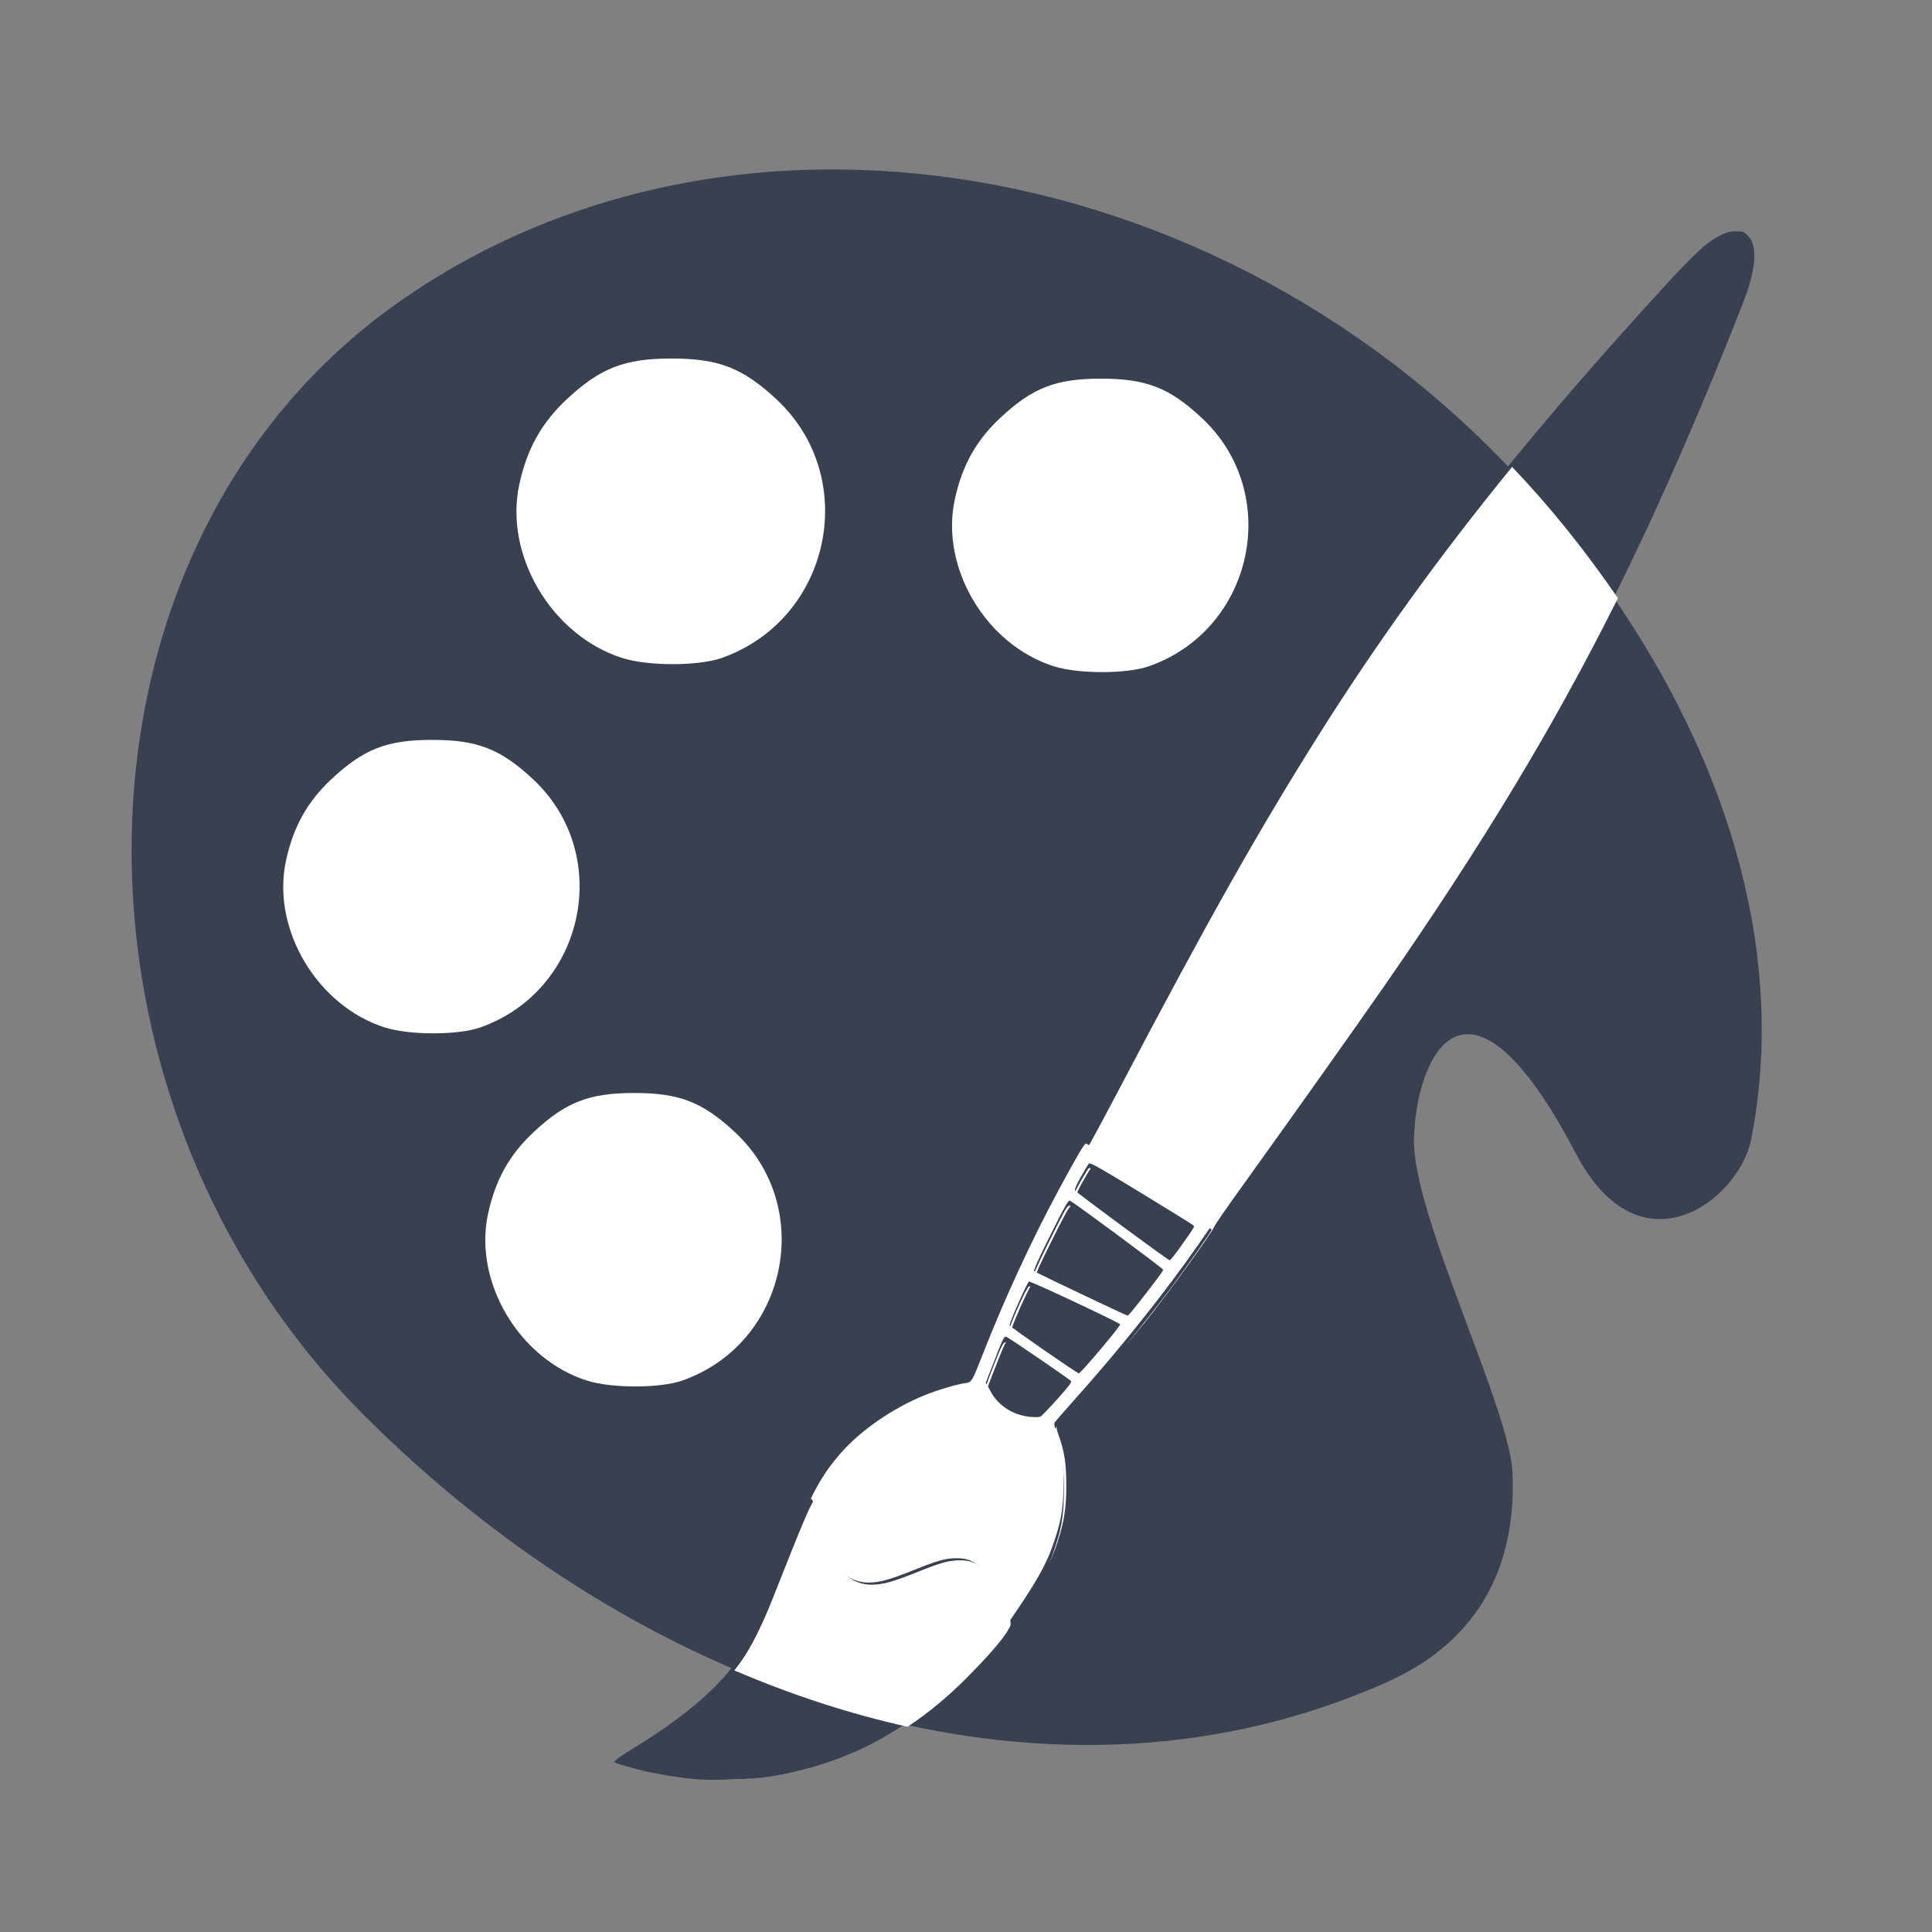 <?xml version="1.0" encoding="UTF-8" standalone="no"?>
<!-- Created with Inkscape (http://www.inkscape.org/) -->

<svg
   xmlns:dc="http://purl.org/dc/elements/1.1/"
   xmlns:cc="http://creativecommons.org/ns#"
   xmlns:rdf="http://www.w3.org/1999/02/22-rdf-syntax-ns#"
   xmlns:svg="http://www.w3.org/2000/svg"
   xmlns="http://www.w3.org/2000/svg"
   xmlns:sodipodi="http://sodipodi.sourceforge.net/DTD/sodipodi-0.dtd"
   xmlns:inkscape="http://www.inkscape.org/namespaces/inkscape"
   width="256"
   height="256"
   viewBox="0 0 67.733 67.733"
   version="1.1"
   id="svg8"
   inkscape:version="0.92.2 5c3e80d, 2017-08-06"
   sodipodi:docname="uyg_grafik.svg">
  <rect x="0" y="0" width="67.733" height="67.733" fill="#808080" stroke="none"/>
  <defs
     id="defs2" />
  <sodipodi:namedview
     id="base"
     pagecolor="#ffffff"
     bordercolor="#666666"
     borderopacity="1.0"
     inkscape:pageopacity="0.0"
     inkscape:pageshadow="2"
     inkscape:zoom="0.49497475"
     inkscape:cx="973.20776"
     inkscape:cy="268.67213"
     inkscape:document-units="mm"
     inkscape:current-layer="layer1"
     showgrid="false"
     units="px"
     inkscape:window-width="1366"
     inkscape:window-height="715"
     inkscape:window-x="0"
     inkscape:window-y="24"
     inkscape:window-maximized="1"
     showguides="false" />
  <g
     inkscape:label="Layer 1"
     inkscape:groupmode="layer"
     id="layer1"
     transform="translate(0,-229.267)">
    <g
       id="g66"
       transform="matrix(0.48,0,0,0.48,-38.91,127.033)">
      <path
         style="fill:#394050;fill-opacity:1;stroke-width:0.265"
         inkscape:connector-curvature="0"
         d="m 191.532,320.557 c -0.201,-4.765 -7.364,-18.933 -7.195,-24.432 0.193,-6.234 3.964,-13.912 11.815,1.098 4.704,8.995 11.925,3.398 12.802,-0.979 2.647,-13.24 -1.283,-29.12 -13.8,-44.68 -21.65,-26.909 -59.705,-34.299 -84.976,-16.504 -25.27,17.797 -25.778,57.874 -2.718,81.1 20.901,21.045 49.726,30.295 73.827,20.152 2.492,-1.054 10.738,-4.281 10.246,-15.755 z m -67.696,-78.026 c 4.56,-3.211 10.858,-2.119 14.072,2.443 3.213,4.561 2.118,10.861 -2.442,14.072 -4.564,3.213 -10.861,2.119 -14.074,-2.442 -3.213,-4.561 -2.12,-10.858 2.444,-14.073 z m -19.691,41.044 c -3.211,-4.561 -2.116,-10.861 2.444,-14.072 4.558,-3.211 10.861,-2.122 14.072,2.44 3.213,4.562 2.116,10.863 -2.442,14.074 -4.56,3.212 -10.862,2.124 -14.074,-2.442 z m 49.024,-26.288 c -3.216,-4.561 -2.12,-10.863 2.442,-14.074 4.561,-3.211 10.858,-2.118 14.074,2.444 3.211,4.56 2.117,10.858 -2.444,14.072 -4.561,3.212 -10.86,2.12 -14.072,-2.442 z m -34.165,52.066 c -3.211,-4.565 -2.119,-10.867 2.441,-14.078 4.561,-3.211 10.863,-2.118 14.074,2.442 3.211,4.562 2.119,10.864 -2.442,14.076 -4.56,3.213 -10.861,2.118 -14.073,-2.44 z"
         id="Palette_1_" />
      <path
         inkscape:connector-curvature="0"
         id="path4250"
         d="m 126.547,261.058 c -5.166,-1.617 -8.67,-7.492 -7.558,-12.674 0.556,-2.592 1.62,-4.505 3.468,-6.233 2.446,-2.288 4.222,-2.979 7.657,-2.979 3.444,0 5.211,0.691 7.682,3.002 6.139,5.743 3.941,16.061 -4.021,18.87 -1.689,0.596 -5.346,0.603 -7.229,0.014 z"
         style="fill:#ffffff;fill-opacity:1;stroke:none;stroke-width:0.265" />
      <path
         inkscape:connector-curvature="0"
         id="path4250-8"
         d="m 158.052,261.658 c -4.96,-1.552 -8.324,-7.193 -7.257,-12.169 0.534,-2.489 1.556,-4.325 3.33,-5.985 2.349,-2.197 4.054,-2.86 7.352,-2.86 3.306,0 5.003,0.663 7.376,2.883 5.895,5.514 3.784,15.421 -3.86,18.118 -1.622,0.572 -5.133,0.579 -6.941,0.013 z"
         style="fill:#ffffff;fill-opacity:1;stroke:none;stroke-width:0.265" />
      <path
         inkscape:connector-curvature="0"
         id="path4250-0"
         d="m 109.203,288.042 c -4.96,-1.552 -8.324,-7.193 -7.257,-12.169 0.534,-2.489 1.556,-4.325 3.33,-5.985 2.349,-2.197 4.054,-2.86 7.352,-2.86 3.306,0 5.003,0.663 7.376,2.883 5.895,5.514 3.784,15.421 -3.86,18.118 -1.622,0.572 -5.133,0.579 -6.941,0.013 z"
         style="fill:#ffffff;fill-opacity:1;stroke:none;stroke-width:0.265" />
      <path
         inkscape:connector-curvature="0"
         id="path4250-5"
         d="m 123.962,313.832 c -4.96,-1.552 -8.324,-7.193 -7.257,-12.169 0.534,-2.489 1.556,-4.325 3.33,-5.985 2.349,-2.197 4.054,-2.86 7.352,-2.86 3.306,0 5.003,0.663 7.376,2.883 5.895,5.514 3.784,15.421 -3.86,18.118 -1.622,0.572 -5.133,0.579 -6.941,0.013 z"
         style="fill:#ffffff;fill-opacity:1;stroke:none;stroke-width:0.265" />
      <path
         id="path3375"
         d="m 207.871,229.883 c -0.393,6.1e-4 -0.652,0.056 -0.987,0.212 -1.103,0.514 -1.898,1.235 -4.511,4.09 -10.808,11.809 -18.453,21.613 -25.216,32.34 -4.44,7.042 -8.217,13.742 -14.626,25.946 -1.171,2.229 -2.196,4.128 -2.28,4.22 -0.084,0.092 -0.449,0.694 -0.814,1.337 -2.492,4.403 -4.765,9.169 -6.616,13.872 -0.882,2.241 -0.726,2.039 -1.762,2.268 -3.024,0.666 -6.219,2.444 -8.291,4.613 -1.717,1.797 -2.527,3.329 -4.658,8.816 -1.276,3.284 -1.535,3.887 -2.152,5.02 -1.723,3.16 -4.289,5.551 -8.897,8.291 -0.491,0.292 -0.914,0.566 -0.941,0.609 -0.021,0.034 0.1,0.096 0.298,0.171 0.106,-0.067 0.199,-0.129 0.326,-0.203 4.154,-2.44 7.083,-5.059 8.725,-7.804 0.604,-1.01 1.39,-2.786 2.467,-5.578 2.034,-5.273 2.788,-6.753 4.359,-8.562 1.445,-1.664 3.778,-3.285 6.088,-4.229 0.976,-0.399 2.415,-0.824 3.035,-0.897 0.244,-0.029 0.479,-0.095 0.521,-0.147 0.042,-0.052 0.358,-0.814 0.703,-1.696 1.307,-3.339 2.663,-6.373 4.339,-9.715 0.978,-1.949 2.928,-5.572 3.098,-5.754 0.07,-0.075 9.216,5.465 9.216,5.582 0,0.101 -1.699,2.535 -2.866,4.106 -0.985,1.326 -2.158,2.817 -3.396,4.329 0.478,-0.573 1.03,-1.223 1.367,-1.642 1.7,-2.114 4.865,-6.482 5.098,-7.036 0.062,-0.147 0.945,-1.425 1.964,-2.841 3.546,-4.929 8.472,-11.869 10.429,-14.692 10.284,-14.832 16.571,-26.129 23.112,-41.531 1.432,-3.372 3.37,-8.182 3.683,-9.139 0.674,-2.064 0.685,-3.391 0.034,-4.042 -0.298,-0.298 -0.342,-0.313 -0.847,-0.313 z m -47.504,68.292 c -0.058,0.022 -0.361,0.502 -0.673,1.068 -0.434,0.786 -0.548,1.06 -0.485,1.164 0.102,0.167 6.905,5.222 7.03,5.225 0.05,7.9e-4 0.168,-0.083 0.262,-0.187 0.352,-0.389 1.714,-2.422 1.684,-2.513 -0.002,-0.004 -0.117,-0.075 -0.129,-0.085 -0.027,0.121 -0.228,0.406 -0.981,1.47 -0.366,0.517 -0.708,0.938 -0.758,0.936 -0.116,-0.004 -6.749,-4.884 -6.855,-5.044 -0.055,-0.084 0.061,-0.367 0.404,-0.981 0.265,-0.476 0.531,-0.916 0.589,-0.977 0.006,-0.007 0.024,-0.005 0.037,-0.006 -0.012,-0.005 -0.123,-0.071 -0.126,-0.07 z m -1.47,2.763 c -0.169,0.037 -0.394,0.469 -1.557,2.817 -0.676,1.364 -1.122,2.36 -1.105,2.47 0.028,0.187 0.554,0.45 5.555,2.781 l 1.421,0.663 0.199,-0.187 c 0.109,-0.103 0.684,-0.821 1.279,-1.596 1.297,-1.69 1.326,-1.716 1.129,-1.897 -0.042,0.133 -0.639,0.938 -1.746,2.341 -0.408,0.517 -0.768,0.938 -0.799,0.935 -0.117,-0.01 -6.697,-3.133 -6.782,-3.219 -0.063,-0.064 0.277,-0.823 1.173,-2.619 0.895,-1.795 1.211,-2.368 1.349,-2.453 -0.003,-0.001 -0.043,-0.031 -0.045,-0.031 -0.024,-0.007 -0.048,-0.008 -0.072,-0.003 z m -2.912,5.876 c -0.17,-0.002 -1.551,3.106 -1.508,3.393 0.03,0.199 4.98,3.675 5.196,3.65 0.079,-0.009 0.824,-0.829 1.657,-1.822 0.833,-0.993 1.503,-1.863 1.49,-1.933 -7.9e-4,-0.005 -0.15,-0.078 -0.172,-0.093 -0.101,0.175 -0.63,0.846 -1.355,1.704 -0.805,0.953 -1.51,1.731 -1.566,1.728 -0.136,-0.008 -4.973,-3.351 -5.023,-3.472 -0.049,-0.119 1.181,-2.901 1.372,-3.116 -0.009,-0.003 -0.087,-0.039 -0.091,-0.039 z m -1.692,4.085 c -0.194,-0.005 -0.255,0.111 -0.853,1.593 -0.354,0.879 -0.647,1.715 -0.651,1.856 -0.008,0.318 0.461,1.123 0.942,1.62 0.77,0.795 2.168,1.228 3.179,0.981 0.104,-0.025 0.661,-0.579 1.237,-1.23 1.159,-1.31 1.186,-1.346 1.104,-1.472 -0.006,-0.009 -0.112,-0.082 -0.132,-0.1 -0.088,0.168 -0.349,0.485 -0.951,1.156 -0.599,0.668 -1.15,1.239 -1.224,1.267 -0.074,0.028 -0.271,0.047 -0.44,0.042 -1.435,-0.046 -2.607,-0.758 -3.258,-1.979 l -0.272,-0.512 0.495,-1.277 c 0.506,-1.307 0.699,-1.772 0.826,-1.945 -1.7e-4,-1e-5 -0.003,-0.001 -0.003,-0.001 z m 7.94,1.182 c -0.132,0.159 -0.265,0.316 -0.398,0.474 0.15,-0.176 0.249,-0.298 0.398,-0.474 z m -4.25,4.96 c -0.149,0.197 -0.236,0.33 -0.223,0.368 0.025,0.073 0.139,0.398 0.253,0.722 0.4,1.141 0.509,1.901 0.507,3.535 -0.002,1.893 -0.173,2.881 -0.809,4.67 -0.09,0.254 -0.204,0.51 -0.316,0.767 0.254,-0.537 0.473,-1.061 0.634,-1.554 0.51,-1.56 0.67,-2.579 0.666,-4.247 -0.005,-1.586 -0.142,-2.47 -0.564,-3.63 -0.104,-0.285 -0.158,-0.535 -0.148,-0.631 z"
         style="fill:#394050;fill-opacity:1;stroke-width:0.265"
         inkscape:connector-curvature="0" />
      <path
         style="fill:#ffffff;stroke-width:0.265"
         d="m 131.452,342.841 c -1.574,-0.172 -3.25,-0.51 -4.816,-0.971 -0.312,-0.092 -0.568,-0.195 -0.568,-0.229 0,-0.034 0.35,-0.268 0.778,-0.518 4.17,-2.445 7.109,-5.068 8.757,-7.818 0.607,-1.012 1.395,-2.792 2.476,-5.588 2.042,-5.282 2.798,-6.765 4.374,-8.577 1.45,-1.666 3.793,-3.29 6.111,-4.235 0.936,-0.382 2.376,-0.813 2.986,-0.894 0.495,-0.066 0.481,-0.043 1.355,-2.269 1.545,-3.934 3.521,-8.208 5.436,-11.76 1.382,-2.563 1.935,-3.501 2.047,-3.474 0.079,0.019 7.531,4.541 9.019,5.472 0.382,0.239 0.441,0.095 -0.752,1.813 -2.49,3.583 -5.782,7.708 -9.192,11.517 -0.719,0.803 -1.34,1.518 -1.379,1.588 -0.045,0.081 0.006,0.364 0.141,0.774 0.417,1.268 0.517,1.965 0.516,3.596 -0.002,1.896 -0.174,2.887 -0.813,4.679 -0.506,1.418 -1.276,2.761 -3.097,5.395 -1.207,1.746 -3.792,4.472 -5.707,6.019 -2.734,2.208 -5.825,3.859 -8.867,4.737 -2.725,0.786 -5.937,1.058 -8.806,0.745 z m 25.606,-26.389 c 0.074,-0.029 0.628,-0.604 1.231,-1.278 0.889,-0.995 1.075,-1.246 0.986,-1.331 -0.219,-0.208 -4.572,-3.182 -4.714,-3.22 -0.169,-0.045 -0.242,0.105 -1.001,2.07 l -0.499,1.289 0.275,0.516 c 0.655,1.232 1.833,1.949 3.278,1.995 0.17,0.006 0.369,-0.013 0.443,-0.042 z m 4.377,-4.9 c 0.811,-0.962 1.461,-1.787 1.446,-1.834 -0.039,-0.119 -6.545,-3.175 -6.663,-3.13 -0.127,0.049 -1.466,3.08 -1.416,3.203 0.05,0.122 4.918,3.494 5.055,3.503 0.057,0.004 0.767,-0.781 1.577,-1.743 z m 2.796,-3.415 c 1.153,-1.465 1.79,-2.322 1.79,-2.408 0,-0.096 -6.628,-5.001 -6.828,-5.053 -0.112,-0.029 -0.405,0.493 -1.411,2.515 -0.902,1.812 -1.244,2.578 -1.18,2.643 0.086,0.087 6.709,3.237 6.827,3.247 0.031,0.003 0.393,-0.422 0.803,-0.944 z m 3.024,-4.046 c 1.145,-1.622 1.073,-1.497 0.943,-1.622 -0.064,-0.061 -1.777,-1.123 -3.807,-2.36 -3.044,-1.854 -3.71,-2.229 -3.799,-2.136 -0.059,0.062 -0.326,0.505 -0.593,0.984 -0.345,0.62 -0.463,0.907 -0.407,0.991 0.107,0.161 6.783,5.084 6.9,5.088 0.051,0.002 0.394,-0.424 0.763,-0.945 z"
         id="path3373"
         inkscape:connector-curvature="0" />
      <path
         sodipodi:nodetypes="ssssssssscsssccsss"
         style="fill:#394050;fill-opacity:1;stroke-width:0.265"
         d="m 131.686,342.921 c -0.99,-0.1 -2.256,-0.299 -3.203,-0.502 -0.963,-0.206 -2.57,-0.669 -2.57,-0.739 0,-0.03 0.395,-0.375 0.864,-0.659 4.017,-2.429 6.939,-4.763 8.577,-7.415 0.612,-0.99 1.305,-2.437 1.941,-4.051 2.155,-5.464 2.852,-7.103 3.022,-7.103 0.08,0 0.232,0.454 0.757,2.258 0.469,1.612 1.03,2.717 1.639,3.227 0.499,0.419 1.123,0.642 1.779,0.638 0.825,-0.005 1.532,-0.2 3.293,-0.905 1.812,-0.725 2.35,-0.873 3.176,-0.873 0.836,0 1.317,0.238 2.037,1.01 0.798,0.855 1.436,2.181 1.614,3.358 0.049,0.325 0.028,0.431 -0.135,0.663 -0.488,0.888 -1.879,2.359 -3.015,3.507 -4.244,4.289 -8.995,6.627 -14.298,7.434 -1.266,0.193 -4.26,0.276 -5.478,0.153 z"
         id="path3367"
         inkscape:connector-curvature="0" />
      <path
         transform="matrix(0.265,0,0,0.265,0,229.267)"
         id="path46"
         d="m 722.65,67.246 c -20.301,24.924 -37.331,48.588 -53.084,73.57 -16.782,26.615 -31.057,51.941 -55.279,98.066 -4.424,8.425 -8.302,15.6 -8.617,15.947 -0.316,0.347 -1.698,2.623 -3.074,5.055 -9.42,16.64 -18.011,34.653 -25.006,52.43 -3.332,8.469 -2.743,7.709 -6.66,8.572 -11.428,2.517 -23.503,9.235 -31.336,17.434 -6.49,6.793 -9.55,12.584 -17.605,33.322 -4.821,12.411 -5.8,14.69 -8.135,18.973 -1.607,2.947 -3.411,5.716 -5.475,8.373 0.176,0.076 0.353,0.153 0.529,0.229 1.134,-1.517 2.175,-3.043 3.096,-4.582 2.284,-3.818 5.252,-10.53 9.322,-21.082 7.688,-19.931 10.538,-25.524 16.475,-32.359 5.461,-6.288 14.279,-12.415 23.01,-15.982 3.688,-1.507 9.127,-3.116 11.471,-3.393 0.923,-0.109 1.809,-0.36 1.967,-0.555 0.158,-0.195 1.353,-3.077 2.658,-6.41 4.941,-12.621 10.063,-24.087 16.4,-36.719 3.695,-7.365 11.068,-21.062 11.709,-21.75 0.263,-0.283 34.83,20.657 34.83,21.1 0,0.383 -6.422,9.579 -10.832,15.518 -3.721,5.01 -8.156,10.647 -12.834,16.361 1.806,-2.164 3.894,-4.623 5.168,-6.207 6.425,-7.99 18.386,-24.5 19.268,-26.594 0.234,-0.555 3.572,-5.385 7.422,-10.736 13.4,-18.628 32.019,-44.859 39.416,-55.527 26.926,-38.832 46.598,-71.259 64.365,-106.867 -4.376,-6.391 -9.103,-12.781 -14.232,-19.158 -4.772,-5.931 -9.764,-11.602 -14.936,-17.027 z M 606.111,260.439 c -0.219,0.085 -1.363,1.898 -2.543,4.035 -1.64,2.97 -2.071,4.008 -1.832,4.398 0.385,0.63 26.096,19.739 26.57,19.748 0.187,0.003 0.635,-0.313 0.99,-0.707 1.33,-1.471 6.479,-9.155 6.365,-9.498 -0.008,-0.015 -0.443,-0.285 -0.486,-0.322 -0.103,0.457 -0.863,1.537 -3.709,5.559 -1.383,1.954 -2.673,3.545 -2.865,3.539 -0.44,-0.015 -25.51,-18.461 -25.91,-19.064 -0.209,-0.316 0.233,-1.386 1.527,-3.709 1.002,-1.798 2.005,-3.461 2.227,-3.691 0.023,-0.026 0.091,-0.018 0.141,-0.021 -0.045,-0.019 -0.464,-0.27 -0.475,-0.266 z m -5.557,10.441 c -0.64,0.14 -1.489,1.773 -5.885,10.645 -2.555,5.156 -4.242,8.919 -4.18,9.334 0.106,0.706 2.096,1.702 20.998,10.51 l 5.371,2.506 0.752,-0.707 c 0.412,-0.388 2.585,-3.103 4.834,-6.033 4.901,-6.386 5.012,-6.486 4.268,-7.168 -0.157,0.502 -2.415,3.545 -6.598,8.848 -1.541,1.954 -2.902,3.543 -3.02,3.533 -0.442,-0.038 -25.311,-11.841 -25.633,-12.166 -0.239,-0.242 1.048,-3.11 4.434,-9.898 3.383,-6.784 4.576,-8.948 5.1,-9.271 -0.011,-0.004 -0.163,-0.118 -0.17,-0.119 -0.092,-0.026 -0.18,-0.031 -0.271,-0.012 z m -11.008,22.207 c -0.641,-0.008 -5.863,11.74 -5.699,12.822 0.113,0.751 18.821,13.891 19.641,13.795 0.298,-0.034 3.116,-3.134 6.264,-6.887 3.148,-3.753 5.681,-7.042 5.631,-7.305 -0.003,-0.019 -0.566,-0.294 -0.65,-0.35 -0.381,0.661 -2.381,3.196 -5.121,6.439 -3.044,3.603 -5.707,6.542 -5.92,6.529 -0.516,-0.03 -18.796,-12.665 -18.984,-13.121 -0.186,-0.448 4.465,-10.966 5.186,-11.777 -0.034,-0.011 -0.328,-0.146 -0.346,-0.146 z m -6.395,15.439 c -0.731,-0.019 -0.965,0.418 -3.223,6.021 -1.339,3.324 -2.447,6.481 -2.459,7.016 -0.03,1.201 1.744,4.245 3.562,6.123 2.91,3.006 8.193,4.64 12.014,3.709 0.392,-0.095 2.498,-2.189 4.676,-4.648 4.382,-4.95 4.481,-5.088 4.172,-5.562 -0.023,-0.034 -0.422,-0.31 -0.498,-0.379 -0.332,0.637 -1.321,1.83 -3.596,4.369 -2.264,2.526 -4.346,4.682 -4.625,4.789 -0.279,0.107 -1.025,0.179 -1.662,0.158 -5.425,-0.174 -9.853,-2.864 -12.312,-7.479 l -1.029,-1.934 1.871,-4.828 c 1.914,-4.938 2.641,-6.699 3.121,-7.35 -6.4e-4,-3e-5 -0.012,-0.004 -0.012,-0.004 z m 30.01,4.467 c -0.499,0.6 -1.001,1.192 -1.504,1.791 0.567,-0.667 0.942,-1.126 1.504,-1.791 z m -16.062,18.746 c -0.564,0.744 -0.89,1.248 -0.842,1.391 0.093,0.276 0.526,1.506 0.955,2.73 1.513,4.314 1.922,7.185 1.916,13.359 -0.008,7.154 -0.653,10.889 -3.059,17.65 -0.342,0.96 -0.769,1.929 -1.191,2.9 0.959,-2.03 1.787,-4.009 2.396,-5.873 1.927,-5.895 2.533,-9.748 2.516,-16.051 -0.019,-5.994 -0.535,-9.333 -2.131,-13.721 -0.391,-1.076 -0.597,-2.022 -0.561,-2.387 z"
         style="fill:#ffffff;fill-opacity:1;stroke-width:1"
         inkscape:connector-curvature="0" />
      <path
         id="path51"
         transform="matrix(0.265,0,0,0.265,0,229.267)"
         d="m 530.332,352.195 c -0.644,0 -3.279,6.193 -11.422,26.846 -2.405,6.098 -5.025,11.567 -7.336,15.311 -0.965,1.564 -2.065,3.094 -3.264,4.605 15.673,6.736 31.657,11.957 47.74,15.533 5.676,-3.785 11.146,-8.291 16.404,-13.605 4.292,-4.337 9.55,-9.899 11.395,-13.254 0.614,-0.877 0.694,-1.277 0.508,-2.506 -0.673,-4.447 -3.08,-9.458 -6.098,-12.689 -2.722,-2.915 -4.542,-3.816 -7.701,-3.816 -3.123,0 -5.154,0.557 -12.004,3.299 -6.654,2.663 -9.326,3.401 -12.443,3.42 -2.48,0.017 -4.838,-0.828 -6.725,-2.41 -2.301,-1.93 -4.42,-6.105 -6.193,-12.197 -1.984,-6.819 -2.56,-8.535 -2.861,-8.535 z"
         style="fill:#ffffff;fill-opacity:1;stroke-width:1"
         inkscape:connector-curvature="0" />
    </g>
  </g>
</svg>
